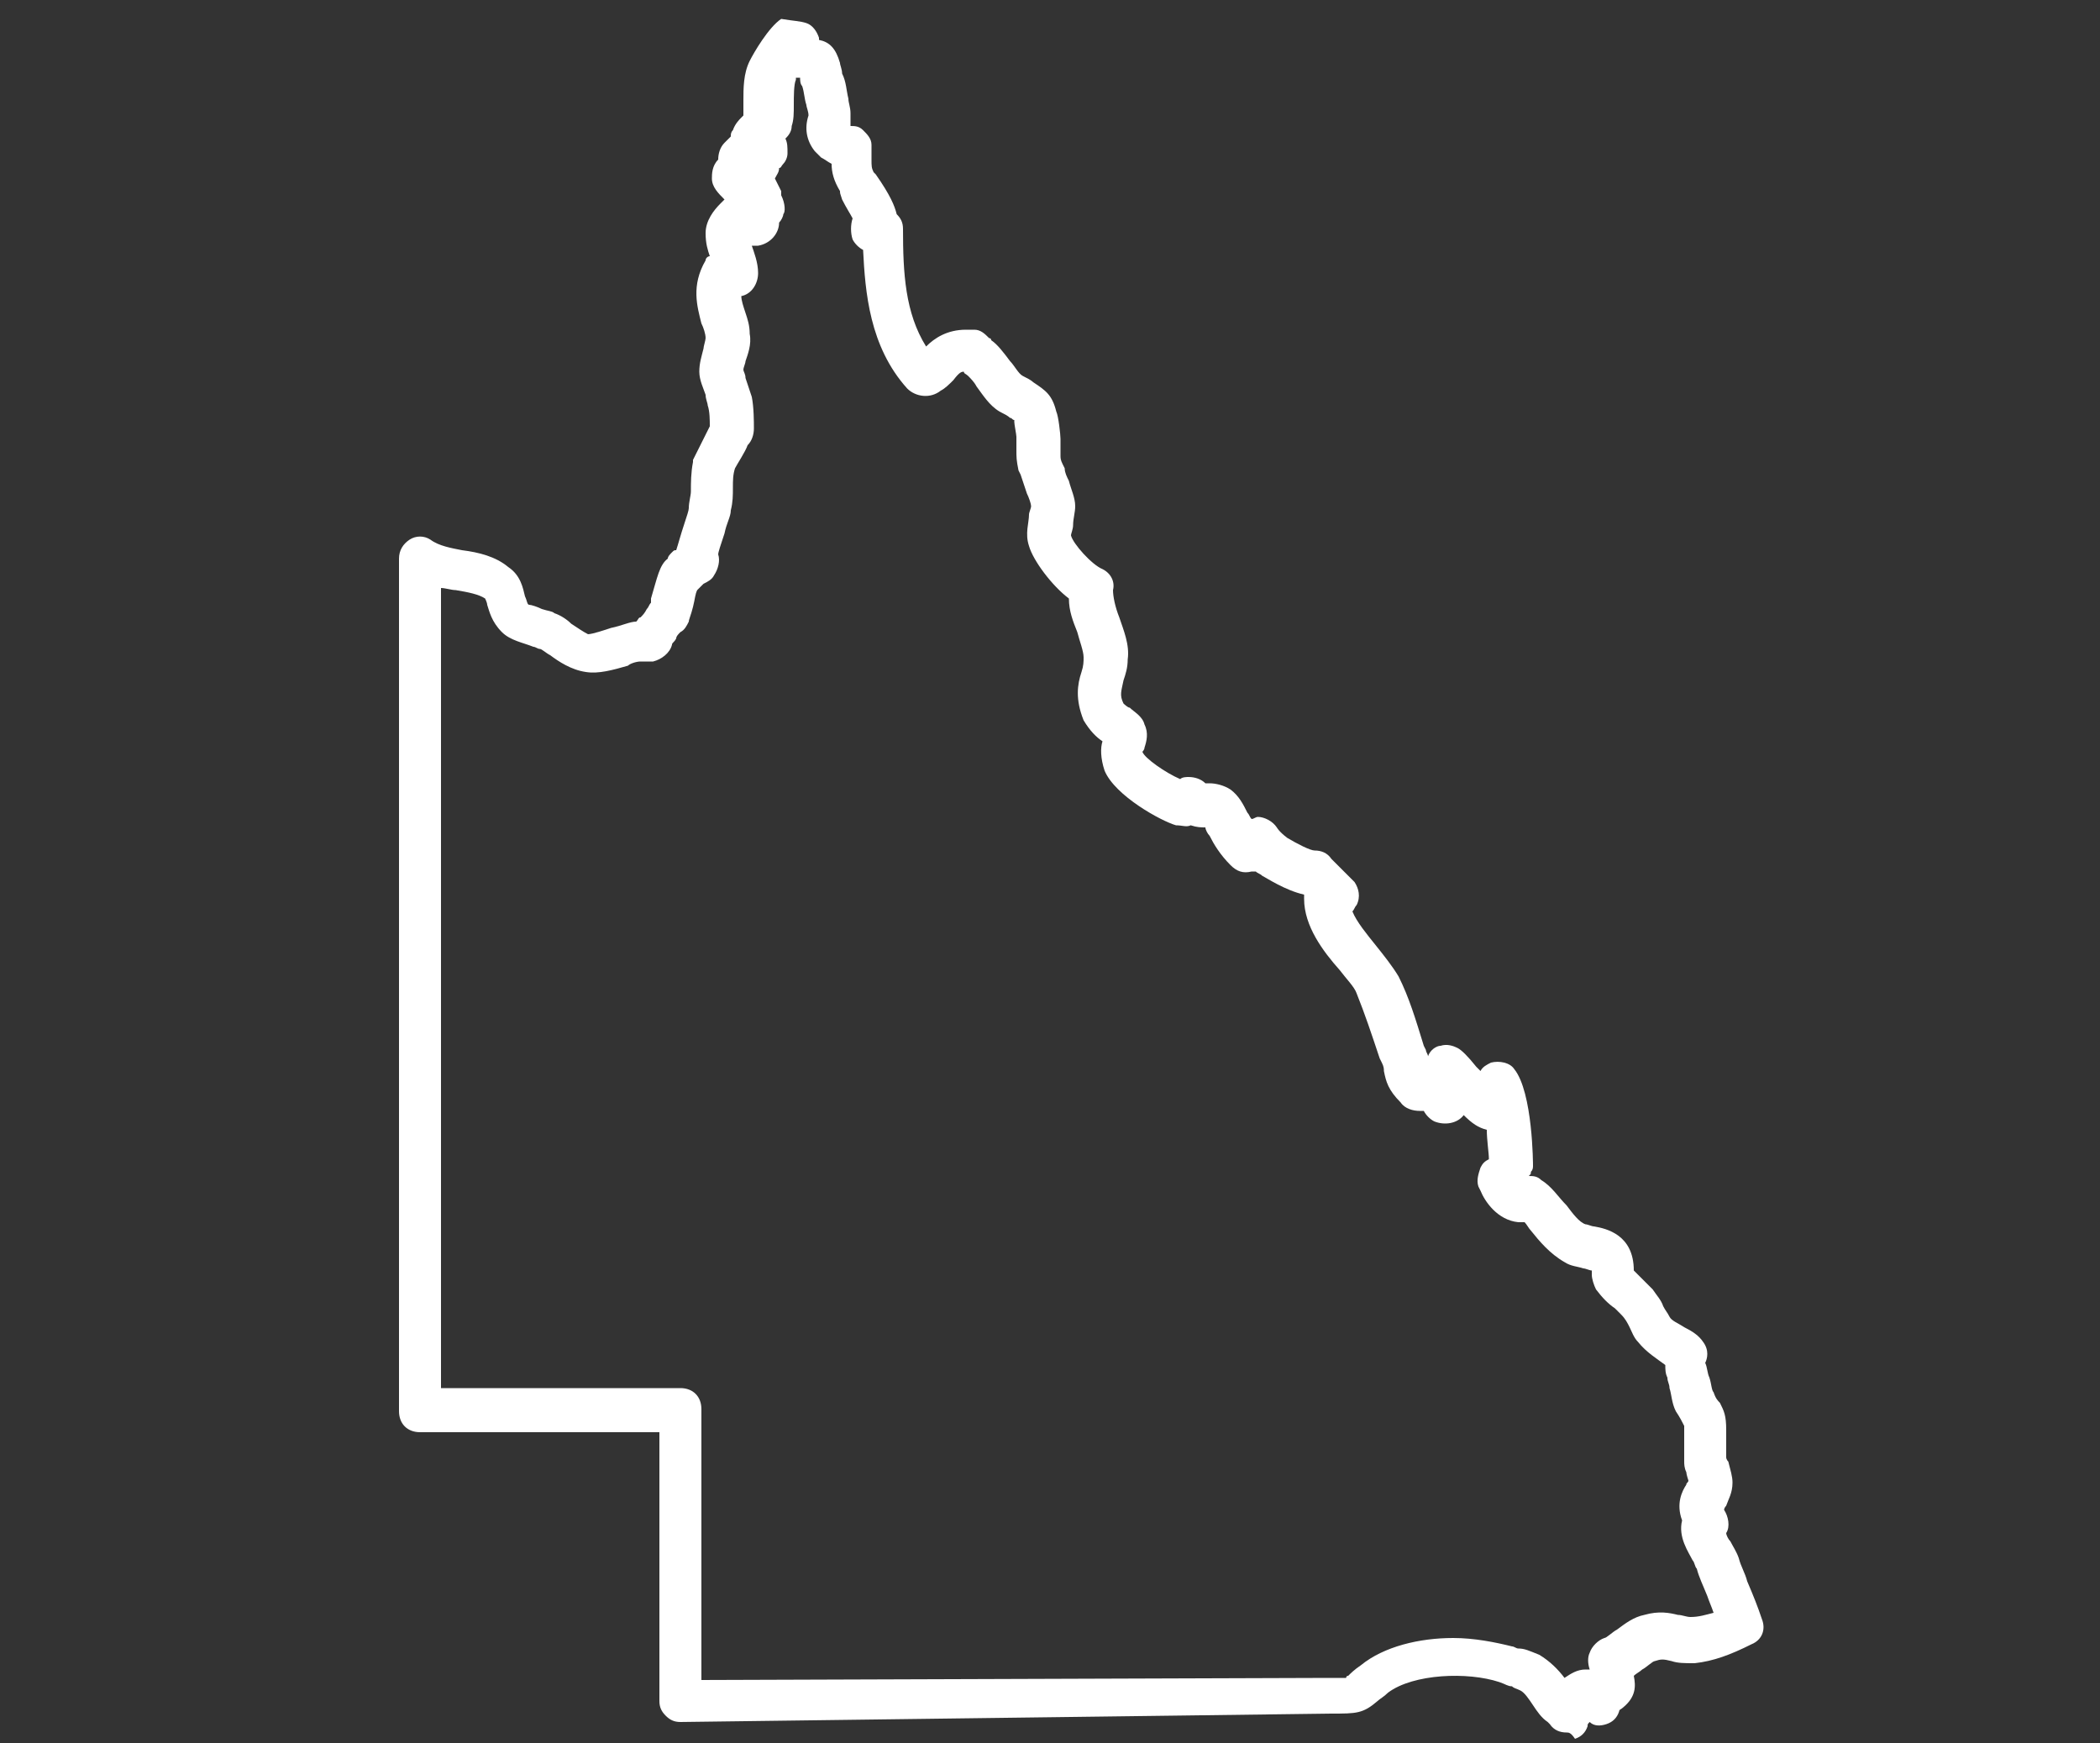 <?xml version="1.0" encoding="utf-8"?>
<!-- Generator: Adobe Illustrator 22.0.0, SVG Export Plug-In . SVG Version: 6.00 Build 0)  -->
<svg version="1.1" id="QLD" xmlns="http://www.w3.org/2000/svg" xmlns:xlink="http://www.w3.org/1999/xlink" x="0px" y="0px"
	 viewBox="0 0 100 83" style="enable-background:new 0 0 100 83;" xml:space="preserve">
<rect x="0" y="0" width="100" height="83" fill="#333333" stroke="none"/>
<style type="text/css">
	.st0{fill:#FFFFFF;}
</style>
<g>
	<path class="st0" d="M74.6,82.5c-0.3,0-0.6-0.1-0.8-0.4c0,0,0,0-0.1-0.1c-0.3-0.2-0.5-0.5-0.7-0.8c-0.2-0.3-0.4-0.6-0.6-0.7
		c-0.2-0.1-0.3-0.1-0.4-0.2c-0.2,0-0.3-0.1-0.6-0.2c-1.5-0.5-4.1-0.4-5.3,0.5c-0.2,0.2-0.4,0.3-0.5,0.4c-0.7,0.6-1,0.6-2.2,0.6
		L32.4,82c-0.3,0-0.5-0.1-0.7-0.3c-0.2-0.2-0.3-0.4-0.3-0.7V68.2l-11.4,0c-0.6,0-1-0.4-1-1L19,26.6c0-0.4,0.2-0.7,0.5-0.9
		c0.3-0.2,0.7-0.2,1,0c0.4,0.3,1,0.4,1.5,0.5c0.8,0.1,1.6,0.3,2.2,0.8c0.6,0.4,0.7,1,0.8,1.4c0.1,0.2,0.1,0.4,0.2,0.4
		c0.1,0,0.4,0.1,0.6,0.2c0.3,0.1,0.5,0.1,0.6,0.2c0.3,0.1,0.6,0.3,0.8,0.5c0.3,0.2,0.6,0.4,0.8,0.5c0.2,0,0.8-0.2,1.1-0.3
		c0.5-0.1,0.9-0.3,1.2-0.3c0.1-0.1,0.1-0.2,0.2-0.2c0.1-0.1,0.2-0.2,0.3-0.4c0.1-0.1,0.1-0.2,0.2-0.3c0-0.1,0-0.1,0-0.2
		c0.3-1,0.4-1.6,0.8-1.9c0-0.1,0.1-0.2,0.2-0.3c0.1-0.1,0.1-0.1,0.2-0.1c0.1-0.3,0.2-0.7,0.4-1.3c0.1-0.3,0.2-0.6,0.2-0.7
		c0-0.3,0.1-0.6,0.1-0.8c0-0.4,0-0.9,0.1-1.4c0,0,0-0.1,0-0.1c0.1-0.2,0.6-1.2,0.8-1.6c0-0.3,0-0.7-0.1-1c0-0.1-0.1-0.3-0.1-0.5
		c-0.1-0.3-0.3-0.7-0.3-1.1c0-0.4,0.1-0.7,0.2-1.1c0-0.1,0.1-0.4,0.1-0.5c0-0.2-0.1-0.5-0.2-0.7c-0.2-0.8-0.5-1.8,0.2-3
		c0-0.1,0.1-0.2,0.2-0.2c-0.1-0.3-0.2-0.6-0.2-1.1c0-0.6,0.4-1.1,0.7-1.4c0.1-0.1,0.1-0.1,0.2-0.2c0,0,0,0,0,0
		c-0.3-0.3-0.6-0.6-0.6-1c0-0.2,0-0.6,0.3-0.9c0-0.3,0.1-0.6,0.3-0.8c0.1-0.1,0.2-0.2,0.3-0.3c0-0.1,0-0.2,0.1-0.3
		c0.1-0.3,0.3-0.5,0.4-0.6c0,0,0,0,0.1-0.1c0-0.2,0-0.4,0-0.7c0-0.6,0-1.3,0.3-1.9c0.2-0.4,0.9-1.6,1.5-2C37.8,1,38.1,1,38.4,1.1
		c0.3,0.1,0.5,0.4,0.6,0.7c0,0,0,0.1,0,0.1C39.5,2,39.8,2.3,40,3c0,0.1,0.1,0.3,0.1,0.5c0.2,0.4,0.2,0.8,0.3,1.2
		c0,0.2,0.1,0.4,0.1,0.7c0,0.2,0,0.4,0,0.6c0.2,0,0.4,0,0.6,0.2c0.2,0.2,0.4,0.4,0.4,0.7c0,0.3,0,0.5,0,0.7c0,0.3,0,0.4,0.1,0.6
		l0.1,0.1c0.7,1,0.9,1.5,1,1.9c0.2,0.2,0.3,0.4,0.3,0.7c0,2.1,0.1,4,1.1,5.6c0.4-0.4,1-0.8,1.9-0.8c0.2,0,0.3,0,0.4,0
		c0.3,0,0.5,0.2,0.7,0.4c0,0,0.1,0,0.1,0.1c0.3,0.2,0.6,0.6,0.9,1c0.2,0.2,0.4,0.6,0.6,0.7c0.2,0.1,0.4,0.2,0.5,0.3
		c0.6,0.4,0.9,0.6,1.1,1.4c0.1,0.2,0.2,1.1,0.2,1.3c0,0.4,0,0.6,0,0.8c0,0.1,0,0.2,0.1,0.4l0.1,0.2c0,0.2,0.1,0.4,0.2,0.6
		c0.1,0.4,0.3,0.8,0.3,1.2c0,0.3-0.1,0.6-0.1,0.9c0,0.2-0.1,0.4-0.1,0.5c0.1,0.4,1,1.4,1.5,1.6c0.4,0.2,0.6,0.6,0.5,1
		c0,0.3,0.1,0.8,0.3,1.3c0.2,0.6,0.5,1.3,0.4,2c0,0.4-0.1,0.7-0.2,1c-0.1,0.5-0.2,0.7,0,1.1c0,0,0.2,0.2,0.3,0.2
		c0.2,0.2,0.6,0.4,0.7,0.8c0.2,0.4,0.1,0.8,0,1.1c0,0.1-0.1,0.2-0.1,0.2c0.1,0.3,1.1,1,1.8,1.3c0.1-0.1,0.3-0.1,0.4-0.1
		c0.3,0,0.6,0.1,0.8,0.3c0,0,0.1,0,0.2,0c0.3,0,0.7,0.1,1,0.3c0.4,0.3,0.6,0.7,0.8,1.1c0.1,0.1,0.1,0.2,0.2,0.3
		c0.1,0,0.2-0.1,0.3-0.1c0.3,0,0.7,0.2,0.9,0.5c0,0,0.1,0.2,0.5,0.5c0.5,0.3,1.1,0.6,1.3,0.6c0.3,0,0.6,0.1,0.8,0.4
		c0.1,0.1,0.2,0.2,0.4,0.4c0.2,0.2,0.5,0.5,0.7,0.7c0.2,0.3,0.3,0.7,0.1,1.1c-0.1,0.1-0.1,0.2-0.2,0.3c0.2,0.5,0.7,1.1,1.1,1.6
		c0.4,0.5,0.8,1,1.1,1.5c0.5,1,0.8,2,1.2,3.3l0.1,0.2c0,0.1,0.1,0.2,0.1,0.3c0,0,0,0,0,0c0.1-0.3,0.4-0.5,0.6-0.5
		c0.3-0.1,0.6,0,0.8,0.1c0.2,0.1,0.5,0.4,0.9,0.9c0,0,0.1,0.1,0.2,0.2c0.1-0.2,0.3-0.3,0.5-0.4c0.4-0.1,0.9,0,1.1,0.3
		c0.9,1.1,0.9,4.6,0.9,4.6c0,0.1,0,0.2-0.1,0.3c0,0.1,0,0.1-0.1,0.2c0.2,0,0.4,0,0.6,0.2c0.5,0.3,0.8,0.8,1.2,1.2
		c0.3,0.4,0.6,0.8,0.9,0.9c0.1,0,0.3,0.1,0.4,0.1c0.6,0.1,1.9,0.4,1.9,2.1c0.1,0.1,0.2,0.2,0.3,0.3c0.2,0.2,0.4,0.4,0.6,0.6
		c0.2,0.3,0.4,0.5,0.5,0.8c0.1,0.2,0.2,0.3,0.3,0.5c0.1,0.2,0.4,0.3,0.7,0.5c0.4,0.2,0.7,0.4,0.9,0.7c0.3,0.4,0.2,0.8,0.1,1
		c0.1,0.2,0.1,0.5,0.2,0.7c0.1,0.3,0.1,0.6,0.2,0.7c0.1,0.3,0.2,0.4,0.3,0.5c0.2,0.4,0.3,0.6,0.3,1.3c0,0.2,0,0.6,0,0.9
		c0,0.2,0,0.3,0,0.4c0,0,0,0.1,0.1,0.2c0.1,0.4,0.2,0.7,0.2,1c0,0.5-0.2,0.8-0.3,1.1c0,0-0.1,0.1-0.1,0.2c0.2,0.3,0.3,0.8,0.1,1.1
		c0,0.1,0.1,0.3,0.2,0.4c0.1,0.2,0.3,0.5,0.4,0.8c0.1,0.4,0.3,0.7,0.4,1.1c0.3,0.7,0.5,1.2,0.7,1.8c0.2,0.5,0,1-0.5,1.2
		c-1,0.5-1.8,0.8-2.7,0.9c-0.5,0-0.8,0-1.1-0.1c-0.4-0.1-0.5-0.1-0.8,0c-0.1,0-0.4,0.3-0.6,0.4c-0.1,0.1-0.3,0.2-0.4,0.3
		c0.1,0.5,0.1,1-0.5,1.5c-0.1,0.1-0.2,0.1-0.2,0.2c-0.1,0.3-0.3,0.5-0.6,0.6c-0.3,0.1-0.6,0.1-0.8-0.1c0,0,0,0,0,0
		c-0.1,0.1-0.1,0.1-0.1,0.2c-0.1,0.3-0.3,0.5-0.6,0.6C74.8,82.5,74.7,82.5,74.6,82.5z M75.9,81.5C75.9,81.5,75.9,81.5,75.9,81.5
		C75.9,81.5,75.9,81.5,75.9,81.5z M69.2,78c1,0,2,0.2,2.8,0.4c0.1,0,0.2,0.1,0.3,0.1c0.3,0,0.5,0.1,1,0.3c0.5,0.3,0.9,0.7,1.2,1.1
		c0.3-0.2,0.6-0.4,1-0.4c0.1,0,0.1,0,0.2,0c-0.1-0.3-0.1-0.6,0-0.8c0.1-0.3,0.4-0.6,0.7-0.7c0.1,0,0.4-0.3,0.6-0.4
		c0.4-0.3,0.8-0.6,1.3-0.7c0.7-0.2,1.2-0.1,1.6,0c0.2,0,0.4,0.1,0.6,0.1c0.4,0,0.7-0.1,1.1-0.2c-0.1-0.3-0.2-0.5-0.3-0.8
		c-0.2-0.5-0.4-0.9-0.5-1.3c-0.1-0.1-0.1-0.3-0.2-0.4c-0.2-0.4-0.7-1.1-0.5-1.9c-0.3-0.8,0-1.4,0.2-1.7c0-0.1,0.1-0.1,0.1-0.2
		c0,0-0.1-0.3-0.1-0.4c-0.1-0.2-0.1-0.4-0.1-0.5c0-0.1,0-0.3,0-0.6c0-0.2,0-0.5,0-0.7c0-0.2,0-0.3,0-0.4c-0.1-0.2-0.2-0.4-0.4-0.7
		c-0.2-0.4-0.2-0.8-0.3-1.1c0-0.2-0.1-0.3-0.1-0.5c-0.1-0.2-0.1-0.4-0.1-0.6c0,0,0,0,0,0c-0.4-0.3-0.9-0.6-1.3-1.1
		c-0.2-0.2-0.3-0.5-0.4-0.7c-0.1-0.2-0.2-0.4-0.4-0.6c-0.1-0.1-0.2-0.2-0.3-0.3c-0.3-0.2-0.6-0.5-0.9-0.9c-0.1-0.2-0.2-0.5-0.2-0.7
		c0-0.1,0-0.2,0-0.2c-0.1,0-0.3-0.1-0.4-0.1c-0.3-0.1-0.6-0.1-0.9-0.3c-0.7-0.4-1.2-1-1.6-1.5c-0.1-0.1-0.2-0.3-0.3-0.4
		c-0.1,0-0.2,0-0.3,0c-1-0.1-1.6-1-1.8-1.5c0,0-0.1-0.2-0.1-0.2c-0.1-0.3,0-0.6,0.1-0.9c0.1-0.2,0.2-0.3,0.4-0.4
		c0-0.3-0.1-0.9-0.1-1.4c-0.4-0.1-0.7-0.3-1.1-0.7c-0.3,0.4-0.9,0.5-1.4,0.3c-0.2-0.1-0.4-0.3-0.5-0.5c-0.1,0-0.1,0-0.2,0
		c-0.3,0-0.7-0.1-0.9-0.4c-0.6-0.6-0.7-1-0.8-1.5c0-0.1,0-0.2-0.1-0.4l-0.1-0.2c-0.4-1.2-0.7-2.1-1.1-3.1c-0.1-0.3-0.5-0.7-0.8-1.1
		c-0.8-0.9-1.7-2.1-1.7-3.4c0-0.1,0-0.1,0-0.2c0,0,0,0,0,0c-0.9-0.2-1.8-0.8-2-0.9c-0.1-0.1-0.2-0.1-0.3-0.2c-0.1,0-0.1,0-0.2,0
		c-0.4,0.1-0.7,0-1-0.3c-0.5-0.5-0.8-1-1-1.4c-0.1-0.1-0.2-0.3-0.2-0.4c0,0,0,0,0,0c-0.2,0-0.4,0-0.7-0.1c-0.2,0.1-0.4,0-0.7,0
		c-0.7-0.2-2.9-1.4-3.4-2.6c-0.2-0.6-0.2-1.1-0.1-1.4c0,0,0,0,0,0c-0.3-0.2-0.6-0.5-0.9-1c-0.4-1-0.3-1.7-0.1-2.3
		c0.1-0.3,0.1-0.5,0.1-0.7c0-0.3-0.2-0.8-0.3-1.2c-0.2-0.5-0.4-1-0.4-1.6c-0.8-0.6-1.7-1.8-1.9-2.5c-0.2-0.6,0-1.1,0-1.5
		c0-0.1,0.1-0.3,0.1-0.4c0-0.1-0.1-0.4-0.2-0.6c-0.1-0.3-0.2-0.6-0.3-0.9l-0.1-0.2c-0.1-0.5-0.1-0.6-0.1-1c0-0.1,0-0.3,0-0.6
		c0-0.1-0.1-0.6-0.1-0.7c0,0,0-0.1,0-0.1c-0.1,0-0.1-0.1-0.2-0.1c-0.1-0.1-0.3-0.2-0.5-0.3c-0.5-0.3-0.8-0.8-1.1-1.2
		c-0.1-0.2-0.3-0.4-0.4-0.5c-0.1-0.1-0.2-0.1-0.2-0.2c-0.1,0-0.2,0-0.5,0.4c-0.2,0.2-0.4,0.4-0.6,0.5c-0.5,0.4-1.2,0.3-1.6-0.1
		c-1.8-2-2-4.6-2.1-6.6c-0.2-0.1-0.4-0.3-0.5-0.5c-0.1-0.3-0.1-0.7,0-1c-0.1-0.2-0.3-0.5-0.5-0.9C40,9.2,40,9.2,40,9.1
		c-0.3-0.5-0.4-0.9-0.4-1.3c-0.2-0.1-0.3-0.2-0.5-0.3c-0.1-0.1-0.2-0.2-0.3-0.3c-0.4-0.5-0.5-1.1-0.3-1.7c0-0.2-0.1-0.4-0.1-0.5
		c-0.1-0.3-0.1-0.6-0.2-0.9c-0.1-0.1-0.1-0.3-0.1-0.4c-0.1,0-0.1,0-0.2,0c0,0,0,0,0,0.1c-0.1,0.2-0.1,0.8-0.1,1.2c0,0.4,0,0.7-0.1,1
		c0,0.3-0.2,0.5-0.3,0.6c0.1,0.2,0.1,0.4,0.1,0.7c0,0.2-0.1,0.4-0.2,0.5c-0.1,0.1-0.1,0.2-0.2,0.2c0,0.2-0.1,0.3-0.2,0.5
		c0.1,0.2,0.2,0.4,0.3,0.6c0,0.1,0,0.1,0,0.2c0.2,0.4,0.2,0.8,0.1,0.9c0,0.1-0.1,0.3-0.2,0.4c0,0.5-0.4,1-1,1.1c-0.1,0-0.2,0-0.3,0
		c0,0,0,0,0,0c0.1,0.3,0.3,0.8,0.3,1.3c0,0.5-0.3,1-0.8,1.1c0,0,0,0,0,0c0,0.2,0.1,0.5,0.2,0.8c0.1,0.3,0.2,0.6,0.2,1
		c0.1,0.5-0.1,1-0.2,1.3c0,0.1-0.1,0.3-0.1,0.4c0,0.1,0.1,0.2,0.1,0.4c0.1,0.3,0.2,0.6,0.3,0.9c0.1,0.5,0.1,1.2,0.1,1.5
		c0,0.3-0.1,0.6-0.3,0.8c-0.1,0.3-0.5,0.9-0.6,1.1c-0.1,0.3-0.1,0.6-0.1,0.9c0,0.4,0,0.7-0.1,1.1c0,0.3-0.2,0.6-0.3,1.1
		c-0.2,0.6-0.3,0.9-0.3,1c0.1,0.3,0,0.7-0.2,1c-0.1,0.2-0.3,0.3-0.5,0.4c0,0-0.1,0.1-0.1,0.1c-0.1,0.1-0.1,0.1-0.2,0.2
		c-0.1,0.2-0.1,0.4-0.2,0.8c-0.1,0.4-0.2,0.6-0.2,0.7c-0.1,0.2-0.2,0.4-0.4,0.5c-0.1,0.1-0.2,0.2-0.2,0.3c-0.1,0.2-0.2,0.2-0.2,0.3
		c-0.1,0.4-0.5,0.7-0.9,0.8c-0.2,0-0.4,0-0.6,0c-0.2,0-0.5,0.1-0.6,0.2c-0.7,0.2-1.4,0.4-2,0.3c-0.7-0.1-1.3-0.5-1.7-0.8
		c-0.2-0.1-0.4-0.3-0.5-0.3c-0.1,0-0.2-0.1-0.3-0.1c-0.5-0.2-1.1-0.3-1.5-0.7c-0.5-0.5-0.6-1-0.7-1.3c0-0.1-0.1-0.3-0.1-0.3
		c-0.3-0.2-0.8-0.3-1.4-0.4c-0.2,0-0.5-0.1-0.7-0.1l0,38.1l11.4,0c0.6,0,1,0.4,1,1V80l29.9-0.1c0.4,0,0.7,0,0.8,0c0,0,0-0.1,0.1-0.1
		c0.1-0.1,0.3-0.3,0.6-0.5C65.9,78.4,67.6,78,69.2,78z M70.4,52.6C70.4,52.6,70.4,52.6,70.4,52.6C70.4,52.6,70.4,52.6,70.4,52.6z
		 M63.2,43.6C63.2,43.6,63.2,43.6,63.2,43.6C63.2,43.6,63.2,43.6,63.2,43.6z M57.4,39.4C57.4,39.4,57.4,39.4,57.4,39.4
		S57.4,39.4,57.4,39.4z M55.7,37.7C55.7,37.7,55.7,37.7,55.7,37.7L55.7,37.7z M56.7,37.4C56.7,37.4,56.7,37.4,56.7,37.4
		C56.7,37.4,56.7,37.4,56.7,37.4z M30.7,31.7L30.7,31.7L30.7,31.7z M30.1,30.3C30.1,30.3,30.1,30.3,30.1,30.3
		C30.1,30.3,30.1,30.3,30.1,30.3z M32.6,27.4C32.6,27.4,32.6,27.4,32.6,27.4C32.6,27.4,32.6,27.4,32.6,27.4z M34.3,26.7L34.3,26.7
		L34.3,26.7z M34.4,19.9C34.4,19.9,34.4,19.9,34.4,19.9C34.4,19.9,34.4,19.9,34.4,19.9z M35.6,12.6C35.6,12.6,35.7,12.6,35.6,12.6
		C35.7,12.6,35.6,12.6,35.6,12.6z M35.7,10.1C35.7,10.1,35.7,10.1,35.7,10.1C35.7,10.1,35.7,10.1,35.7,10.1z M36.1,9.3
		C36.1,9.3,36.1,9.3,36.1,9.3C36.1,9.3,36.1,9.3,36.1,9.3z M34.6,8.4C34.6,8.4,34.6,8.4,34.6,8.4C34.6,8.4,34.6,8.4,34.6,8.4z
		 M34.9,7.4C34.9,7.4,34.9,7.4,34.9,7.4C34.9,7.4,34.9,7.4,34.9,7.4z M39,2.7C39,2.7,39,2.7,39,2.7C39,2.7,39,2.7,39,2.7z"/>
</g>
</svg>

